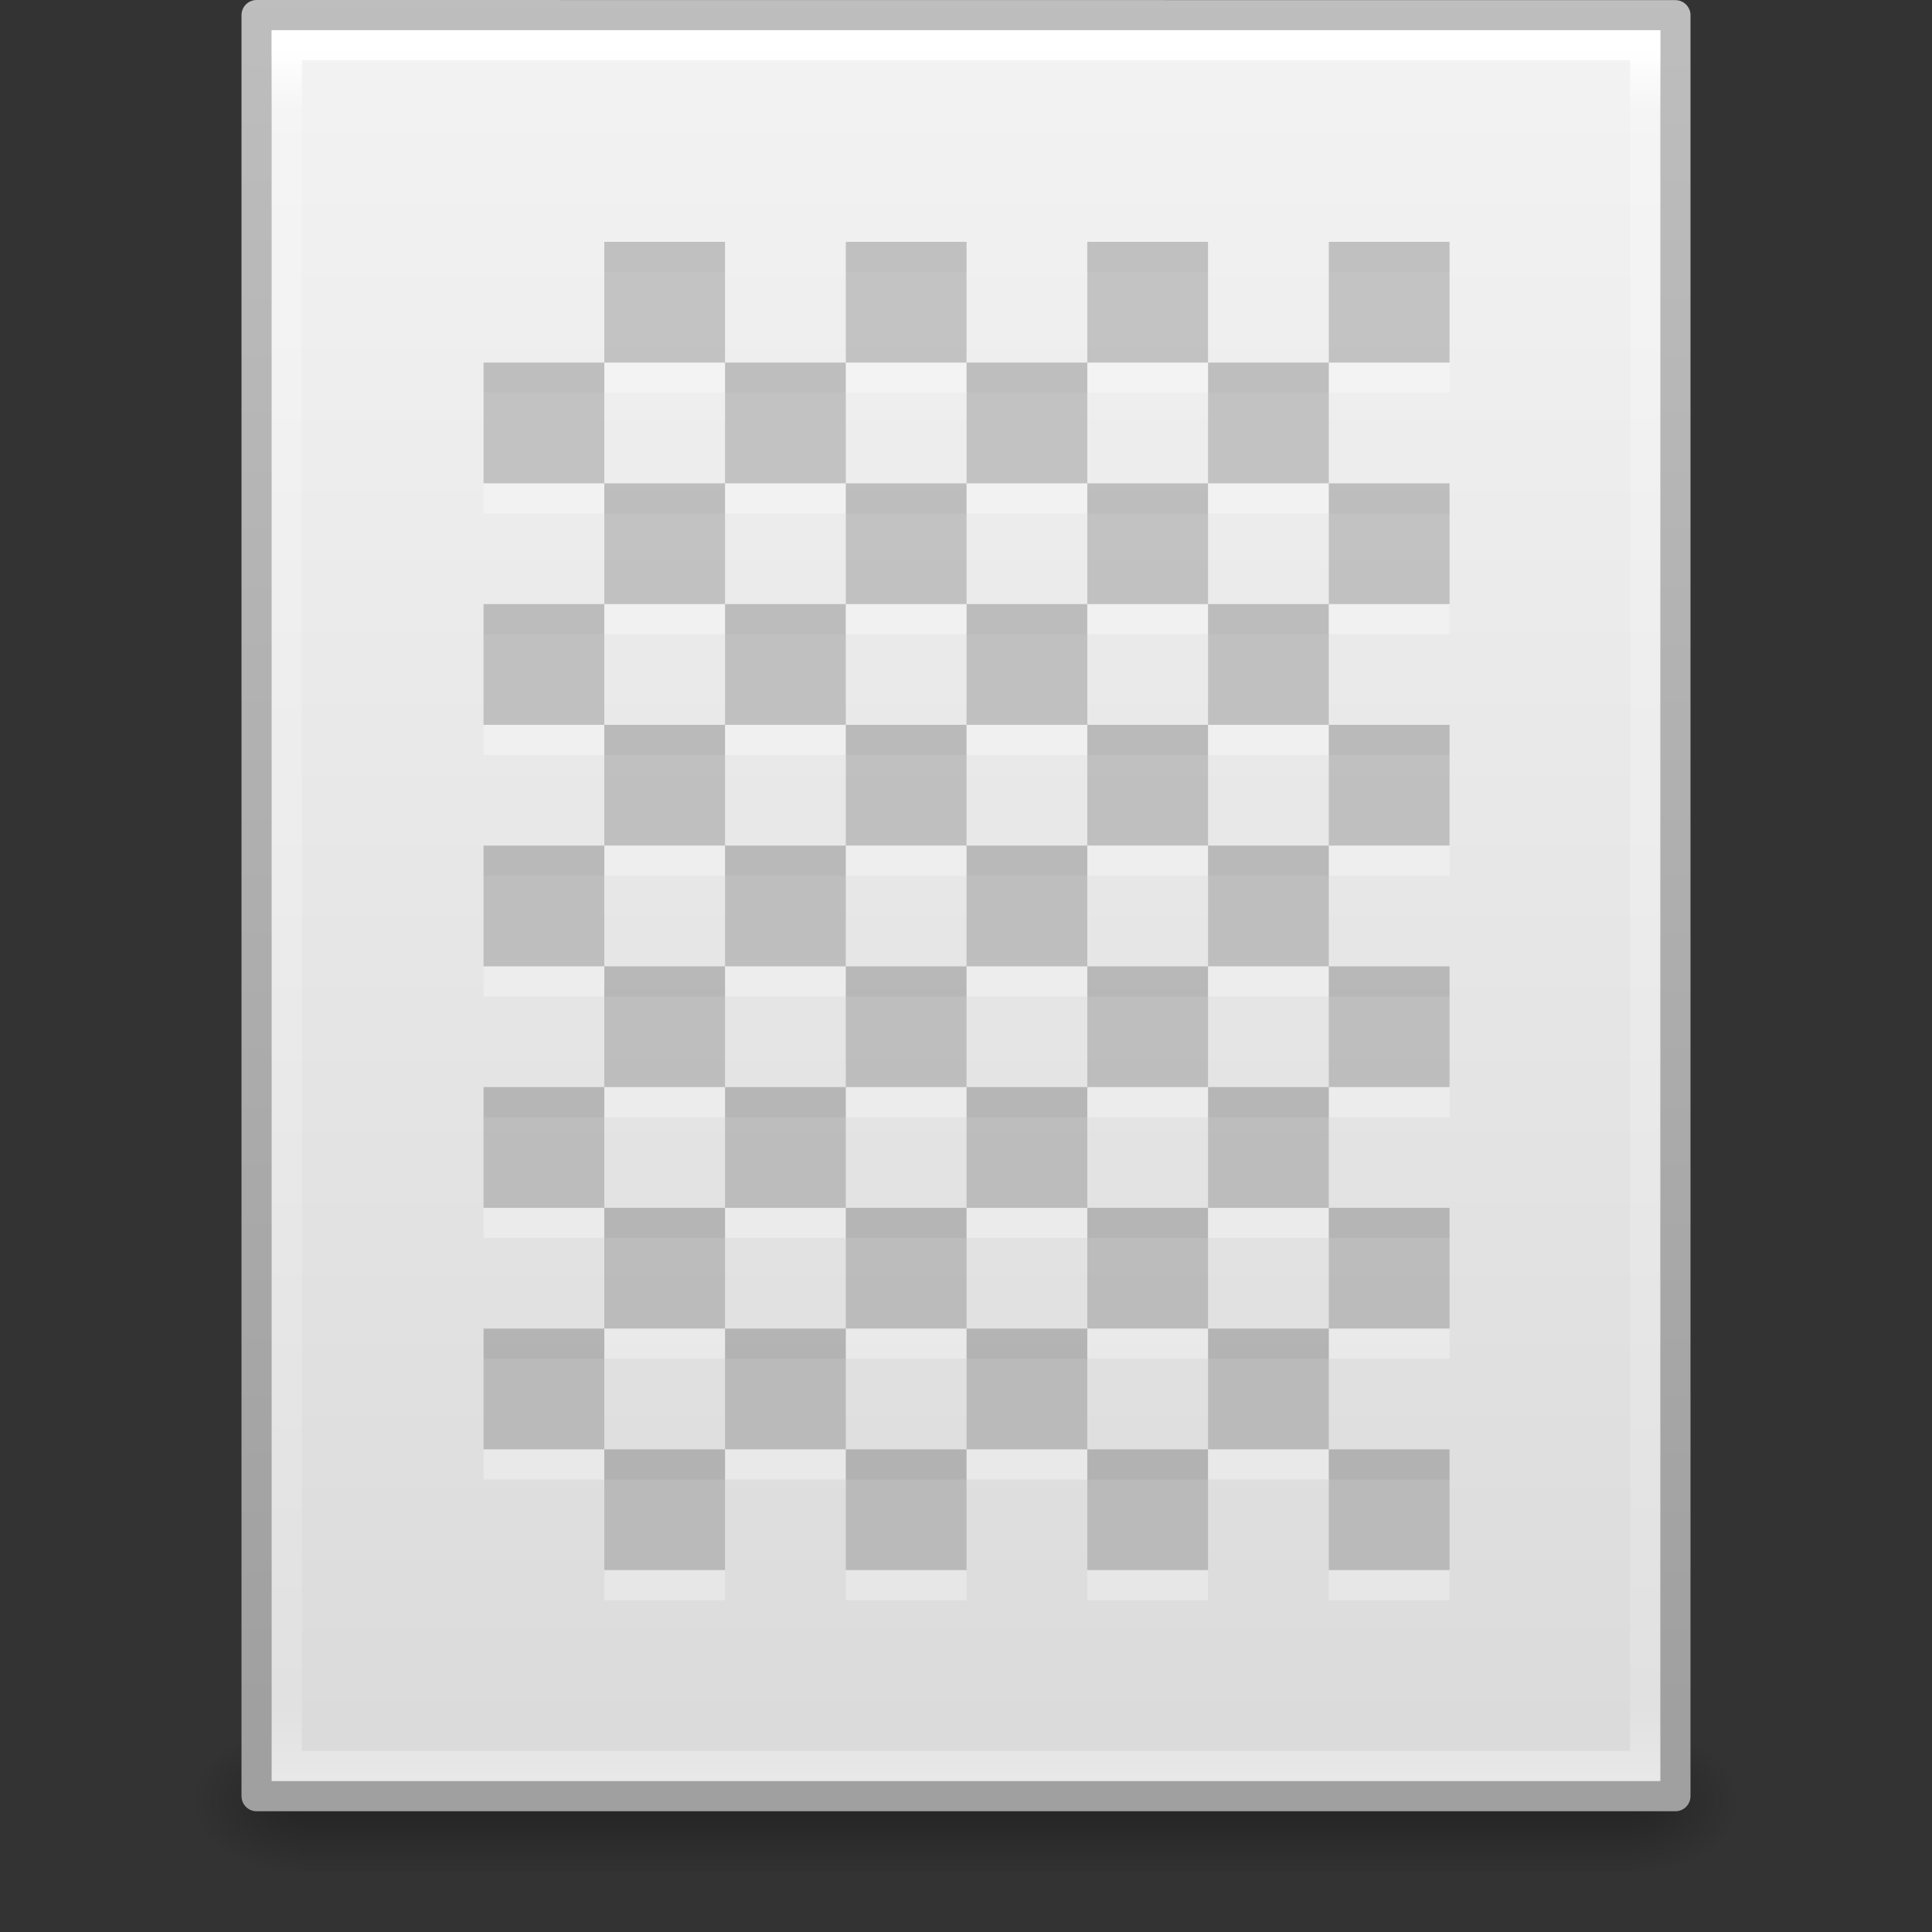 <?xml version="1.0" encoding="UTF-8" standalone="no"?>
<svg
   xmlns:dc="http://purl.org/dc/elements/1.1/"
   xmlns:cc="http://creativecommons.org/ns#"
   xmlns:rdf="http://www.w3.org/1999/02/22-rdf-syntax-ns#"
   xmlns:svg="http://www.w3.org/2000/svg"
   xmlns="http://www.w3.org/2000/svg"
   xmlns:xlink="http://www.w3.org/1999/xlink"
   xmlns:sodipodi="http://sodipodi.sourceforge.net/DTD/sodipodi-0.dtd"
   xmlns:inkscape="http://www.inkscape.org/namespaces/inkscape"
   width="64"
   height="64"
   id="svg4017"
   version="1.1"
   inkscape:version="0.91 r13725"
   sodipodi:docname="application-octet-stream.svg">
  <rect width="100%" height="100%" fill="#333333" stroke="none"/>
  <sodipodi:namedview
     pagecolor="#ffffff"
     bordercolor="#666666"
     borderopacity="1"
     objecttolerance="10"
     gridtolerance="10"
     guidetolerance="10"
     inkscape:pageopacity="0"
     inkscape:pageshadow="2"
     inkscape:window-width="640"
     inkscape:window-height="480"
     id="namedview44" />
  <defs
     id="defs4019">
    <radialGradient
       xlink:href="#linearGradient5060"
       id="radialGradient3153"
       gradientUnits="userSpaceOnUse"
       gradientTransform="matrix(0.031,0,0,0.021,35.221,1037.814)"
       cx="605.714"
       cy="486.648"
       fx="605.714"
       fy="486.648"
       r="117.143" />
    <linearGradient
       id="linearGradient5060">
      <stop
         id="stop5062"
         style="stop-color:#000000;stop-opacity:1"
         offset="0" />
      <stop
         id="stop5064"
         style="stop-color:#000000;stop-opacity:0"
         offset="1" />
    </linearGradient>
    <radialGradient
       xlink:href="#linearGradient5060"
       id="radialGradient3156"
       gradientUnits="userSpaceOnUse"
       gradientTransform="matrix(-0.031,0,0,0.021,28.779,1037.814)"
       cx="605.714"
       cy="486.648"
       fx="605.714"
       fy="486.648"
       r="117.143" />
    <linearGradient
       id="linearGradient5048">
      <stop
         id="stop5050"
         style="stop-color:#000000;stop-opacity:0"
         offset="0" />
      <stop
         id="stop5056"
         style="stop-color:#000000;stop-opacity:1"
         offset="0.5" />
      <stop
         id="stop5052"
         style="stop-color:#000000;stop-opacity:0"
         offset="1" />
    </linearGradient>
    <linearGradient
       y2="609.505"
       x2="302.857"
       y1="366.648"
       x1="302.857"
       gradientTransform="matrix(0.092,0,0,0.021,-1.085,1037.814)"
       gradientUnits="userSpaceOnUse"
       id="linearGradient4015"
       xlink:href="#linearGradient5048" />
    <linearGradient
       id="linearGradient3104">
      <stop
         offset="0"
         style="stop-color:#a0a0a0;stop-opacity:1;"
         id="stop3106" />
      <stop
         offset="1"
         style="stop-color:#bebebe;stop-opacity:1;"
         id="stop3108" />
    </linearGradient>
    <linearGradient
       id="linearGradient3600-9">
      <stop
         offset="0"
         style="stop-color:#f4f4f4;stop-opacity:1"
         id="stop3602-3" />
      <stop
         offset="1"
         style="stop-color:#dbdbdb;stop-opacity:1"
         id="stop3604-7" />
    </linearGradient>
    <linearGradient
       id="linearGradient3977-4">
      <stop
         id="stop3979-7"
         style="stop-color:#ffffff;stop-opacity:1;"
         offset="0" />
      <stop
         offset="0.036"
         style="stop-color:#ffffff;stop-opacity:0.235;"
         id="stop3981-6" />
      <stop
         id="stop3983-5"
         style="stop-color:#ffffff;stop-opacity:0.157;"
         offset="0.951" />
      <stop
         id="stop3985-6"
         style="stop-color:#ffffff;stop-opacity:0.392;"
         offset="1" />
    </linearGradient>
    <linearGradient
       xlink:href="#linearGradient3977-4"
       id="linearGradient3093"
       gradientUnits="userSpaceOnUse"
       gradientTransform="matrix(1.216,0,0,1.541,2.811,981.389)"
       x1="24"
       y1="5.564"
       x2="24"
       y2="43" />
    <linearGradient
       xlink:href="#linearGradient3600-9"
       id="linearGradient3096"
       gradientUnits="userSpaceOnUse"
       gradientTransform="matrix(1.343,0,0,1.282,-0.229,985.628)"
       x1="25.132"
       y1="0.985"
       x2="25.132"
       y2="47.013" />
    <linearGradient
       xlink:href="#linearGradient3104"
       id="linearGradient3098"
       gradientUnits="userSpaceOnUse"
       gradientTransform="matrix(1.084,0,0,1.2,79.551,984.199)"
       x1="-51.786"
       y1="50.786"
       x2="-51.786"
       y2="2.906" />
  </defs>
  <g
     id="layer1"
     transform="translate(0,-988.362)">
    <rect
       style="opacity:0.3;fill:url(#linearGradient4015);fill-opacity:1;fill-rule:nonzero;stroke:none;stroke-width:1;marker:none;visibility:visible;display:inline;overflow:visible"
       id="rect2879"
       y="1045.362"
       x="9.9"
       height="5"
       width="44.2" />
    <path
       style="opacity:0.3;fill:url(#radialGradient3156);fill-opacity:1;fill-rule:nonzero;stroke:none;stroke-width:1;marker:none;visibility:visible;display:inline;overflow:visible"
       id="path2881"
       d="m 9.9,1045.362 c 0,0 0,5 0,5 -1.613,0.01 -3.9,-1.12 -3.9,-2.5 0,-1.38 1.8,-2.499 3.9,-2.499 z" />
    <path
       style="opacity:0.3;fill:url(#radialGradient3153);fill-opacity:1;fill-rule:nonzero;stroke:none;stroke-width:1;marker:none;visibility:visible;display:inline;overflow:visible"
       id="path2883"
       d="m 54.1,1045.362 c 0,0 0,5 0,5 1.613,0.01 3.9,-1.12 3.9,-2.5 0,-1.38 -1.8,-2.499 -3.9,-2.499 z" />
    <path
       style="fill:url(#linearGradient3096);fill-opacity:1;stroke:url(#linearGradient3098);stroke-width:1;stroke-linecap:butt;stroke-linejoin:round;stroke-miterlimit:4;stroke-opacity:1;stroke-dasharray:none;stroke-dashoffset:0;display:inline"
       id="path4160-6"
       d="m 8.5,988.862 c 10.77,0 47,0.004 47,0.004 l 5.6e-5,58.996 c 0,0 -31.333,0 -47,0 0,-19.667 0,-39.333 0,-59 z" />
    <path
       style="fill:none;stroke:url(#linearGradient3093);stroke-width:1;stroke-linecap:round;stroke-linejoin:miter;stroke-miterlimit:4;stroke-opacity:1;stroke-dasharray:none;stroke-dashoffset:0"
       d="m 54.5,1046.862 -45,0 0,-57 45,0 z"
       id="rect6741-1-8" />
    <g
       id="g3025"
       transform="translate(1.018,-0.989)">
      <path
         d="m 35,1038.362 4,0 0,4 -4,0 z m -8,0 4,0 0,4 -4,0 z m -8,0 4,0 0,4 -4,0 z m 12,-4 4,0 0,4 -4,0 z m -8,0 4,0 0,4 -4,0 z m -8,0 4,0 0,4 -4,0 z m 20,-4 4,0 0,4 -4,0 z m -8,0 4,0 0,4 -4,0 z m -8,0 4,0 0,4 -4,0 z m 12,-4 4,0 0,4 -4,0 z m -8,0 4,0 0,4 -4,0 z m -8,0 4,0 0,4 -4,0 z m 20,-4 4,0 0,4 -4,0 z m -8,0 4,0 0,4 -4,0 z m -8,0 4,0 0,4 -4,0 z m 12,-4 4,0 0,4 -4,0 z m -8,0 4,0 0,4 -4,0 z m -8,0 4,0 0,4 -4,0 z m 20,-4 4,0 0,4 -4,0 z m -8,0 4,0 0,4 -4,0 z m -8,0 4,0 0,4 -4,0 z m 12,-4 4,0 0,4 -4,0 z m -8,0 4,0 0,4 -4,0 z m -8,0 4,0 0,4 -4,0 z"
         style="opacity:0.3;color:#000000;fill:#ffffff;fill-opacity:1;fill-rule:nonzero;stroke:none;stroke-width:0.985;marker:none;visibility:visible;display:inline;overflow:visible;enable-background:accumulate"
         id="rect3137-6-5-5-1" />
      <path
         d="m 35,1037.362 4,0 0,4 -4,0 z m -8,0 4,0 0,4 -4,0 z m -8,0 4,0 0,4 -4,0 z m 12,-4 4,0 0,4 -4,0 z m -8,0 4,0 0,4 -4,0 z m -8,0 4,0 0,4 -4,0 z m 20,-4 4,0 0,4 -4,0 z m -8,0 4,0 0,4 -4,0 z m -8,0 4,0 0,4 -4,0 z m 12,-4 4,0 0,4 -4,0 z m -8,0 4,0 0,4 -4,0 z m -8,0 4,0 0,4 -4,0 z m 20,-4 4,0 0,4 -4,0 z m -8,0 4,0 0,4 -4,0 z m -8,0 4,0 0,4 -4,0 z m 12,-4 4,0 0,4 -4,0 z m -8,0 4,0 0,4 -4,0 z m -8,0 4,0 0,4 -4,0 z m 20,-4 4,0 0,4 -4,0 z m -8,0 4,0 0,4 -4,0 z m -8,0 4,0 0,4 -4,0 z m 12,-4 4,0 0,4 -4,0 z m -8,0 4,0 0,4 -4,0 z m -8,0 4,0 0,4 -4,0 z"
         style="opacity:0.2;color:#000000;fill:#000000;fill-opacity:1;fill-rule:nonzero;stroke:none;stroke-width:0.985;marker:none;visibility:visible;display:inline;overflow:visible;enable-background:accumulate"
         id="rect3137-6-5-5" />
      <path
         id="path3020"
         style="opacity:0.3;color:#000000;fill:#ffffff;fill-opacity:1;fill-rule:nonzero;stroke:none;stroke-width:0.985;marker:none;visibility:visible;display:inline;overflow:visible;enable-background:accumulate"
         d="m 19,1010.362 -4,0 z m 8,0 -4,0 z m 8,0 -4,0 z m -12,-4 -4,0 0,4 4,0 z m 8,0 -4,0 0,4 4,0 z m 8,0 -4,0 0,4 4,0 z m -20,-4 -4,0 0,4 4,0 z m 8,0 -4,0 0,4 4,0 z m 8,0 -4,0 0,4 4,0 z m -12,-4 -4,0 0,4 4,0 z m 8,0 -4,0 0,4 4,0 z m 8,0 -4,0 0,4 4,0 z" />
      <path
         id="path3022"
         style="opacity:0.2;color:#000000;fill:#000000;fill-opacity:1;fill-rule:nonzero;stroke:none;stroke-width:0.985;marker:none;visibility:visible;display:inline;overflow:visible;enable-background:accumulate"
         d="m 19,1009.362 z m 8,0 -4,0 z m 8,0 -4,0 z m -12,-4 -4,0 0,4 4,0 z m 8,0 -4,0 0,4 4,0 z m 8,0 -4,0 0,4 4,0 z m -20,-4 -4,0 0,4 4,0 z m 8,0 -4,0 0,4 4,0 z m 8,0 -4,0 0,4 4,0 z m -12,-4 -4,0 0,4 4,0 z m 8,0 -4,0 0,4 4,0 z m 8,0 -4,0 0,4 4,0 z" />
    </g>
    <path
       d="m 44.018,1037.373 4,0 0,4 -4,0 z m 4,-4 0,4 z m -8,0 4,0 0,4 -4,0 z m 4,-4 4,0 0,4 -4,0 z m 4,-4 0,4 z m -8,0 4,0 0,4 -4,0 z m 4,-4 4,0 0,4 -4,0 z m 4,-4 0,4 z m -8,0 4,0 0,4 -4,0 z m 4,-4 4,0 0,4 -4,0 z m 4,-4 0,4 z m -8,0 4,0 0,4 -4,0 z"
       style="opacity:0.3;color:#000000;fill:#ffffff;fill-opacity:1;fill-rule:nonzero;stroke:none;stroke-width:0.985;marker:none;visibility:visible;display:inline;overflow:visible;enable-background:accumulate"
       id="path3033" />
    <path
       d="m 44.018,1036.373 4,0 0,4 -4,0 z m 4,-4 0,4 z m -8,0 4,0 0,4 -4,0 z m 4,-4 4,0 0,4 -4,0 z m 4,-4 0,4 z m -8,0 4,0 0,4 -4,0 z m 4,-4 4,0 0,4 -4,0 z m 4,-4 0,4 z m -8,0 4,0 0,4 -4,0 z m 4,-4 4,0 0,4 -4,0 z m 4,-4 0,4 z m -8,0 4,0 0,4 -4,0 z"
       style="opacity:0.2;color:#000000;fill:#000000;fill-opacity:1;fill-rule:nonzero;stroke:none;stroke-width:0.985;marker:none;visibility:visible;display:inline;overflow:visible;enable-background:accumulate"
       id="path3035" />
    <path
       id="path3037"
       style="opacity:0.3;color:#000000;fill:#ffffff;fill-opacity:1;fill-rule:nonzero;stroke:none;stroke-width:0.985;marker:none;visibility:visible;display:inline;overflow:visible;enable-background:accumulate"
       d="m 44.018,1009.373 -4,0 z m 4,0 z m 0,-4 -4,0 0,4 4,0 z m -4,-4 -4,0 0,4 4,0 z m 4,0 0,4 z m 0,-4 -4,0 0,4 4,0 z" />
    <path
       id="path3039"
       style="opacity:0.2;color:#000000;fill:#000000;fill-opacity:1;fill-rule:nonzero;stroke:none;stroke-width:0.985;marker:none;visibility:visible;display:inline;overflow:visible;enable-background:accumulate"
       d="m 48.018,1008.373 z m 0,-4 -4,0 0,4 4,0 z m -4,-4 -4,0 0,4 4,0 z m 4,0 0,4 z m 0,-4 -4,0 0,4 4,0 z" />
  </g>
</svg>
